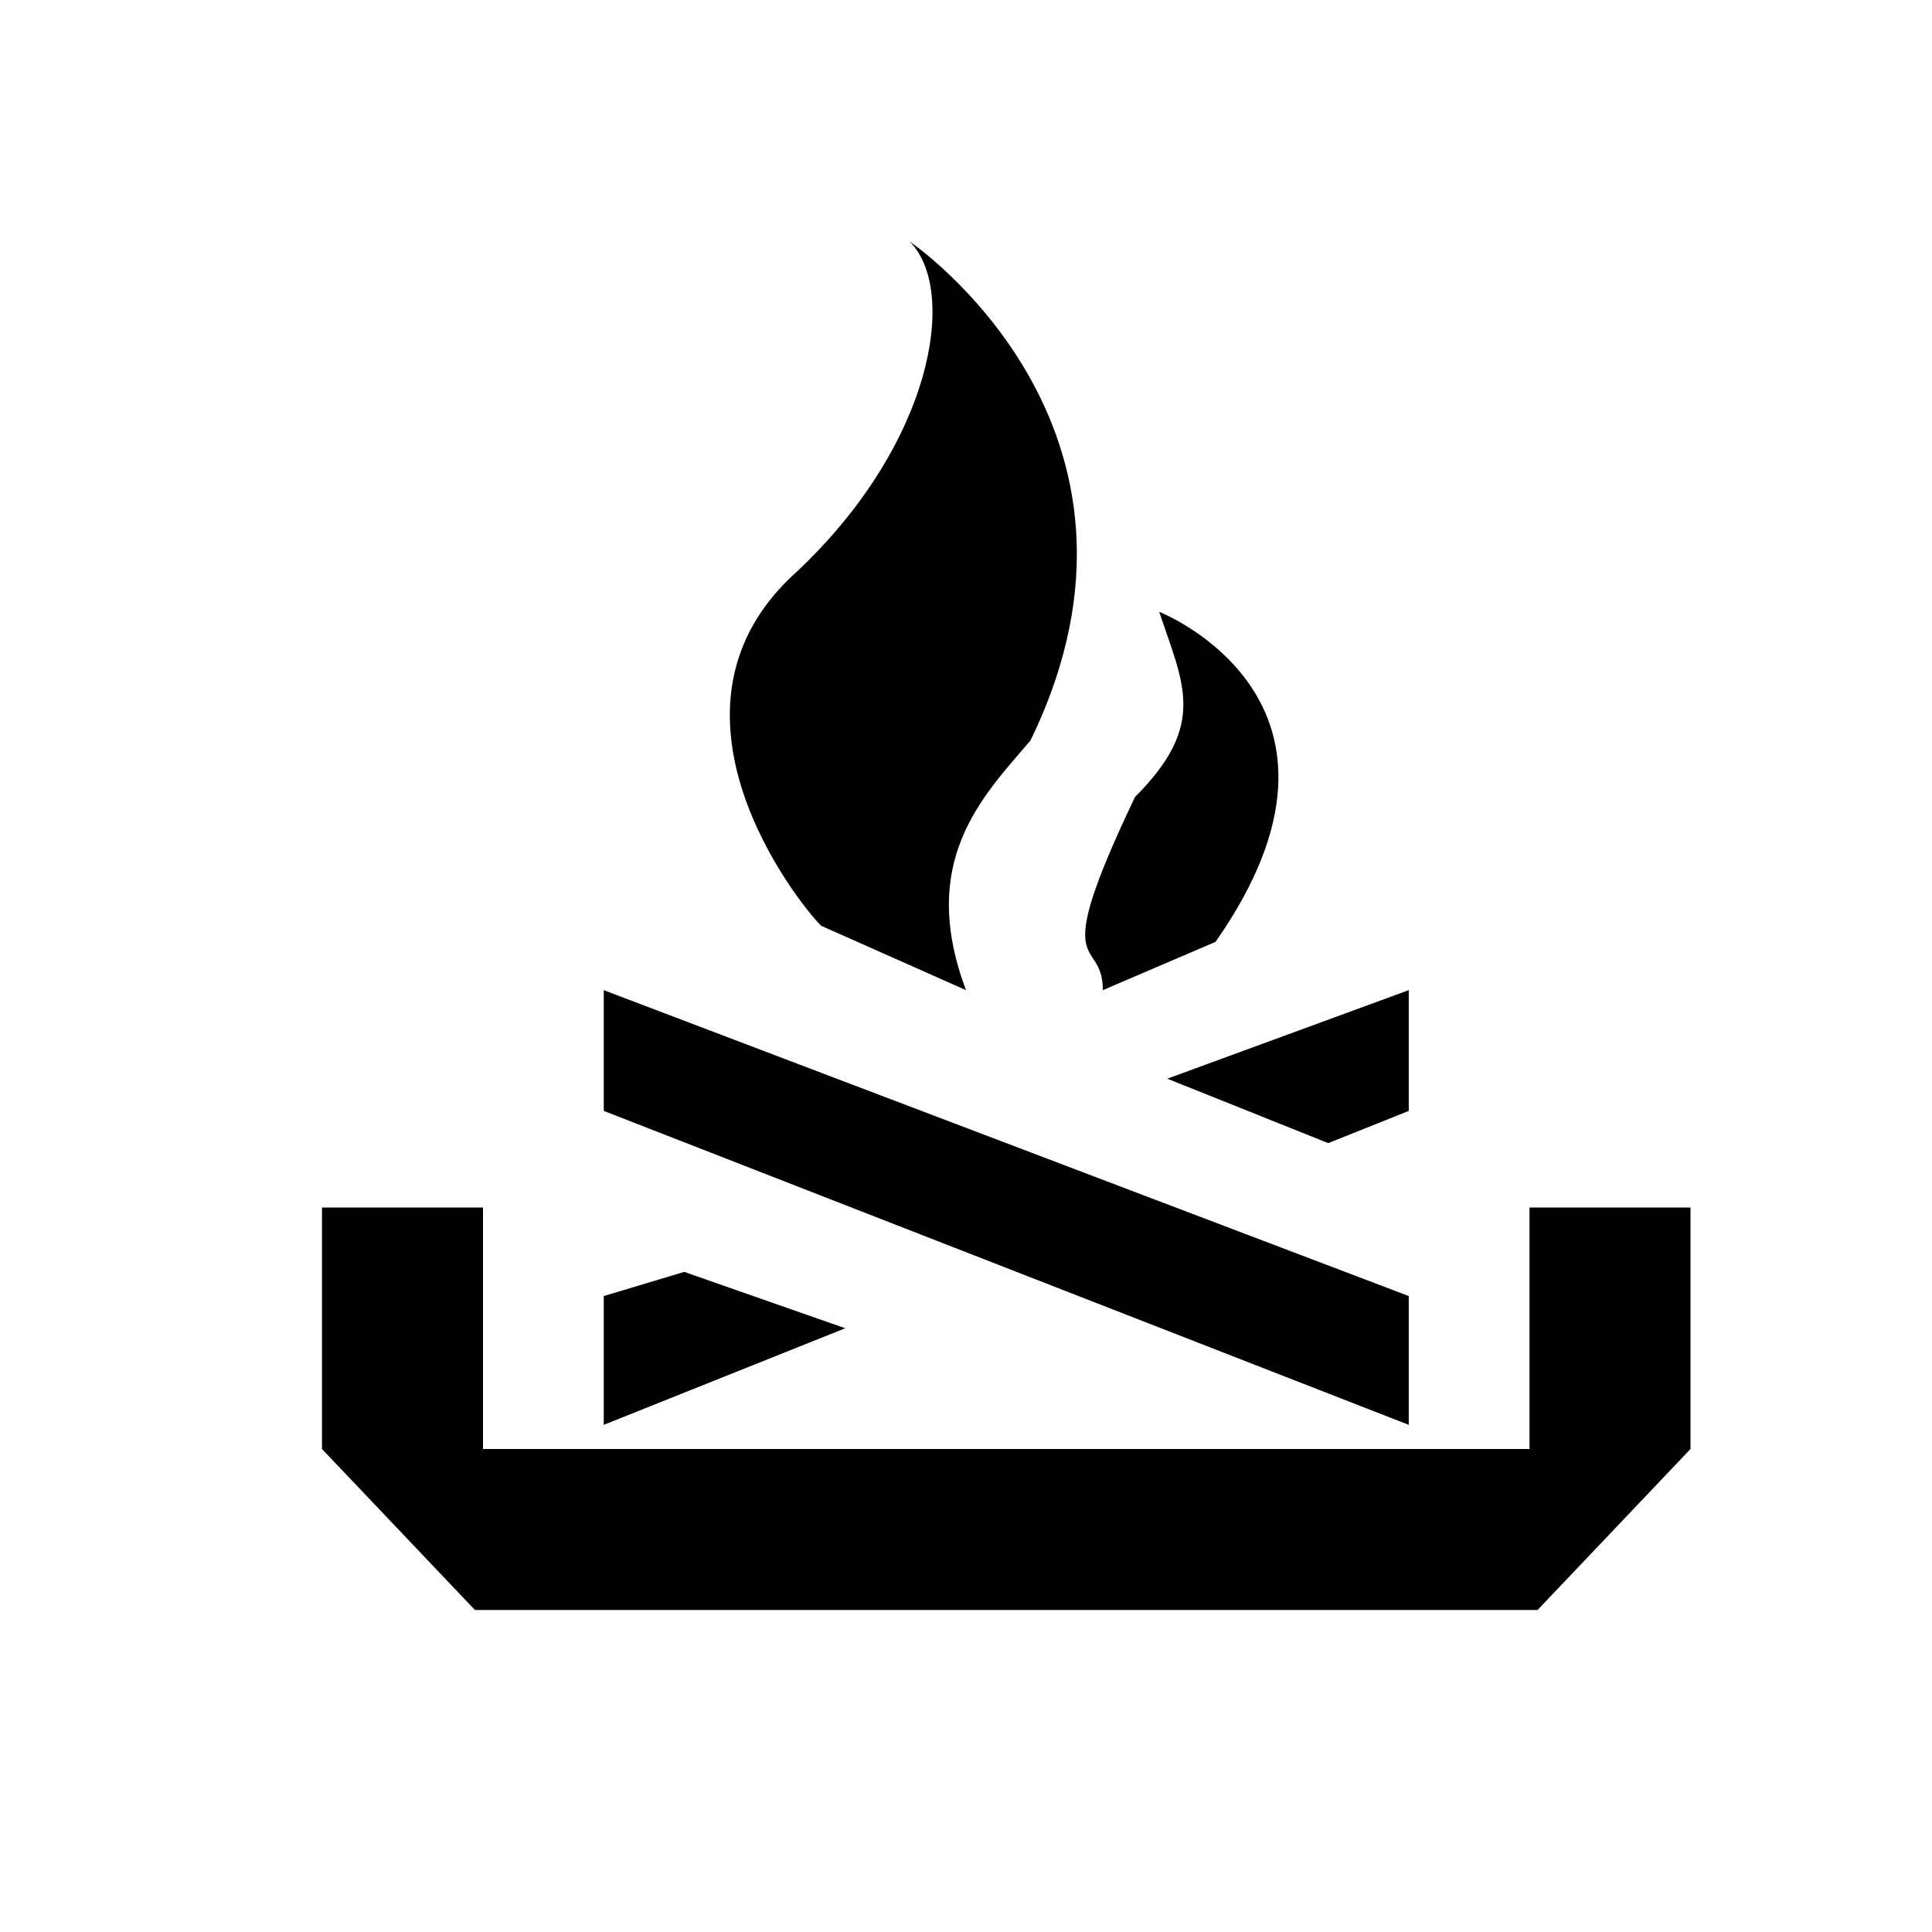 <?xml version="1.0" encoding="utf-8"?>
<!-- Generator: Adobe Illustrator 21.1.0, SVG Export Plug-In . SVG Version: 6.00 Build 0)  -->
<svg version="1.1" id="Layer_1" xmlns="http://www.w3.org/2000/svg" xmlns:xlink="http://www.w3.org/1999/xlink" x="0px" y="0px"
	 width="24px" height="24px" viewBox="0 0 24 24" style="enable-background:new 0 0 24 24;" xml:space="preserve">
<path d="M10.2,11.5C9.9,11.2,8,8.8,9.9,7.1c1.7-1.6,2-3.5,1.4-4.1c0,0,3.4,2.3,1.5,6.2c-0.6,0.7-1.4,1.5-0.8,3.1L10.2,11.5z"/>
<path d="M13.7,12.3c0-0.7-0.7-0.1,0.4-2.4C15,9,14.7,8.5,14.4,7.6c0,0,2.8,1.1,0.7,4.1L13.7,12.3z"/>
<polygon points="4,15 6,15 6,18 19,18 19,15 21,15 21,18 19.1,20 5.9,20 4,18 "/>
<polygon points="7.5,12.3 17.5,16.1 17.5,17.7 7.5,13.8 "/>
<polygon points="7.5,16.1 7.5,17.7 10.5,16.5 8.5,15.8 "/>
<polygon points="17.5,12.3 14.5,13.4 16.5,14.2 17.5,13.8 "/>
</svg>
